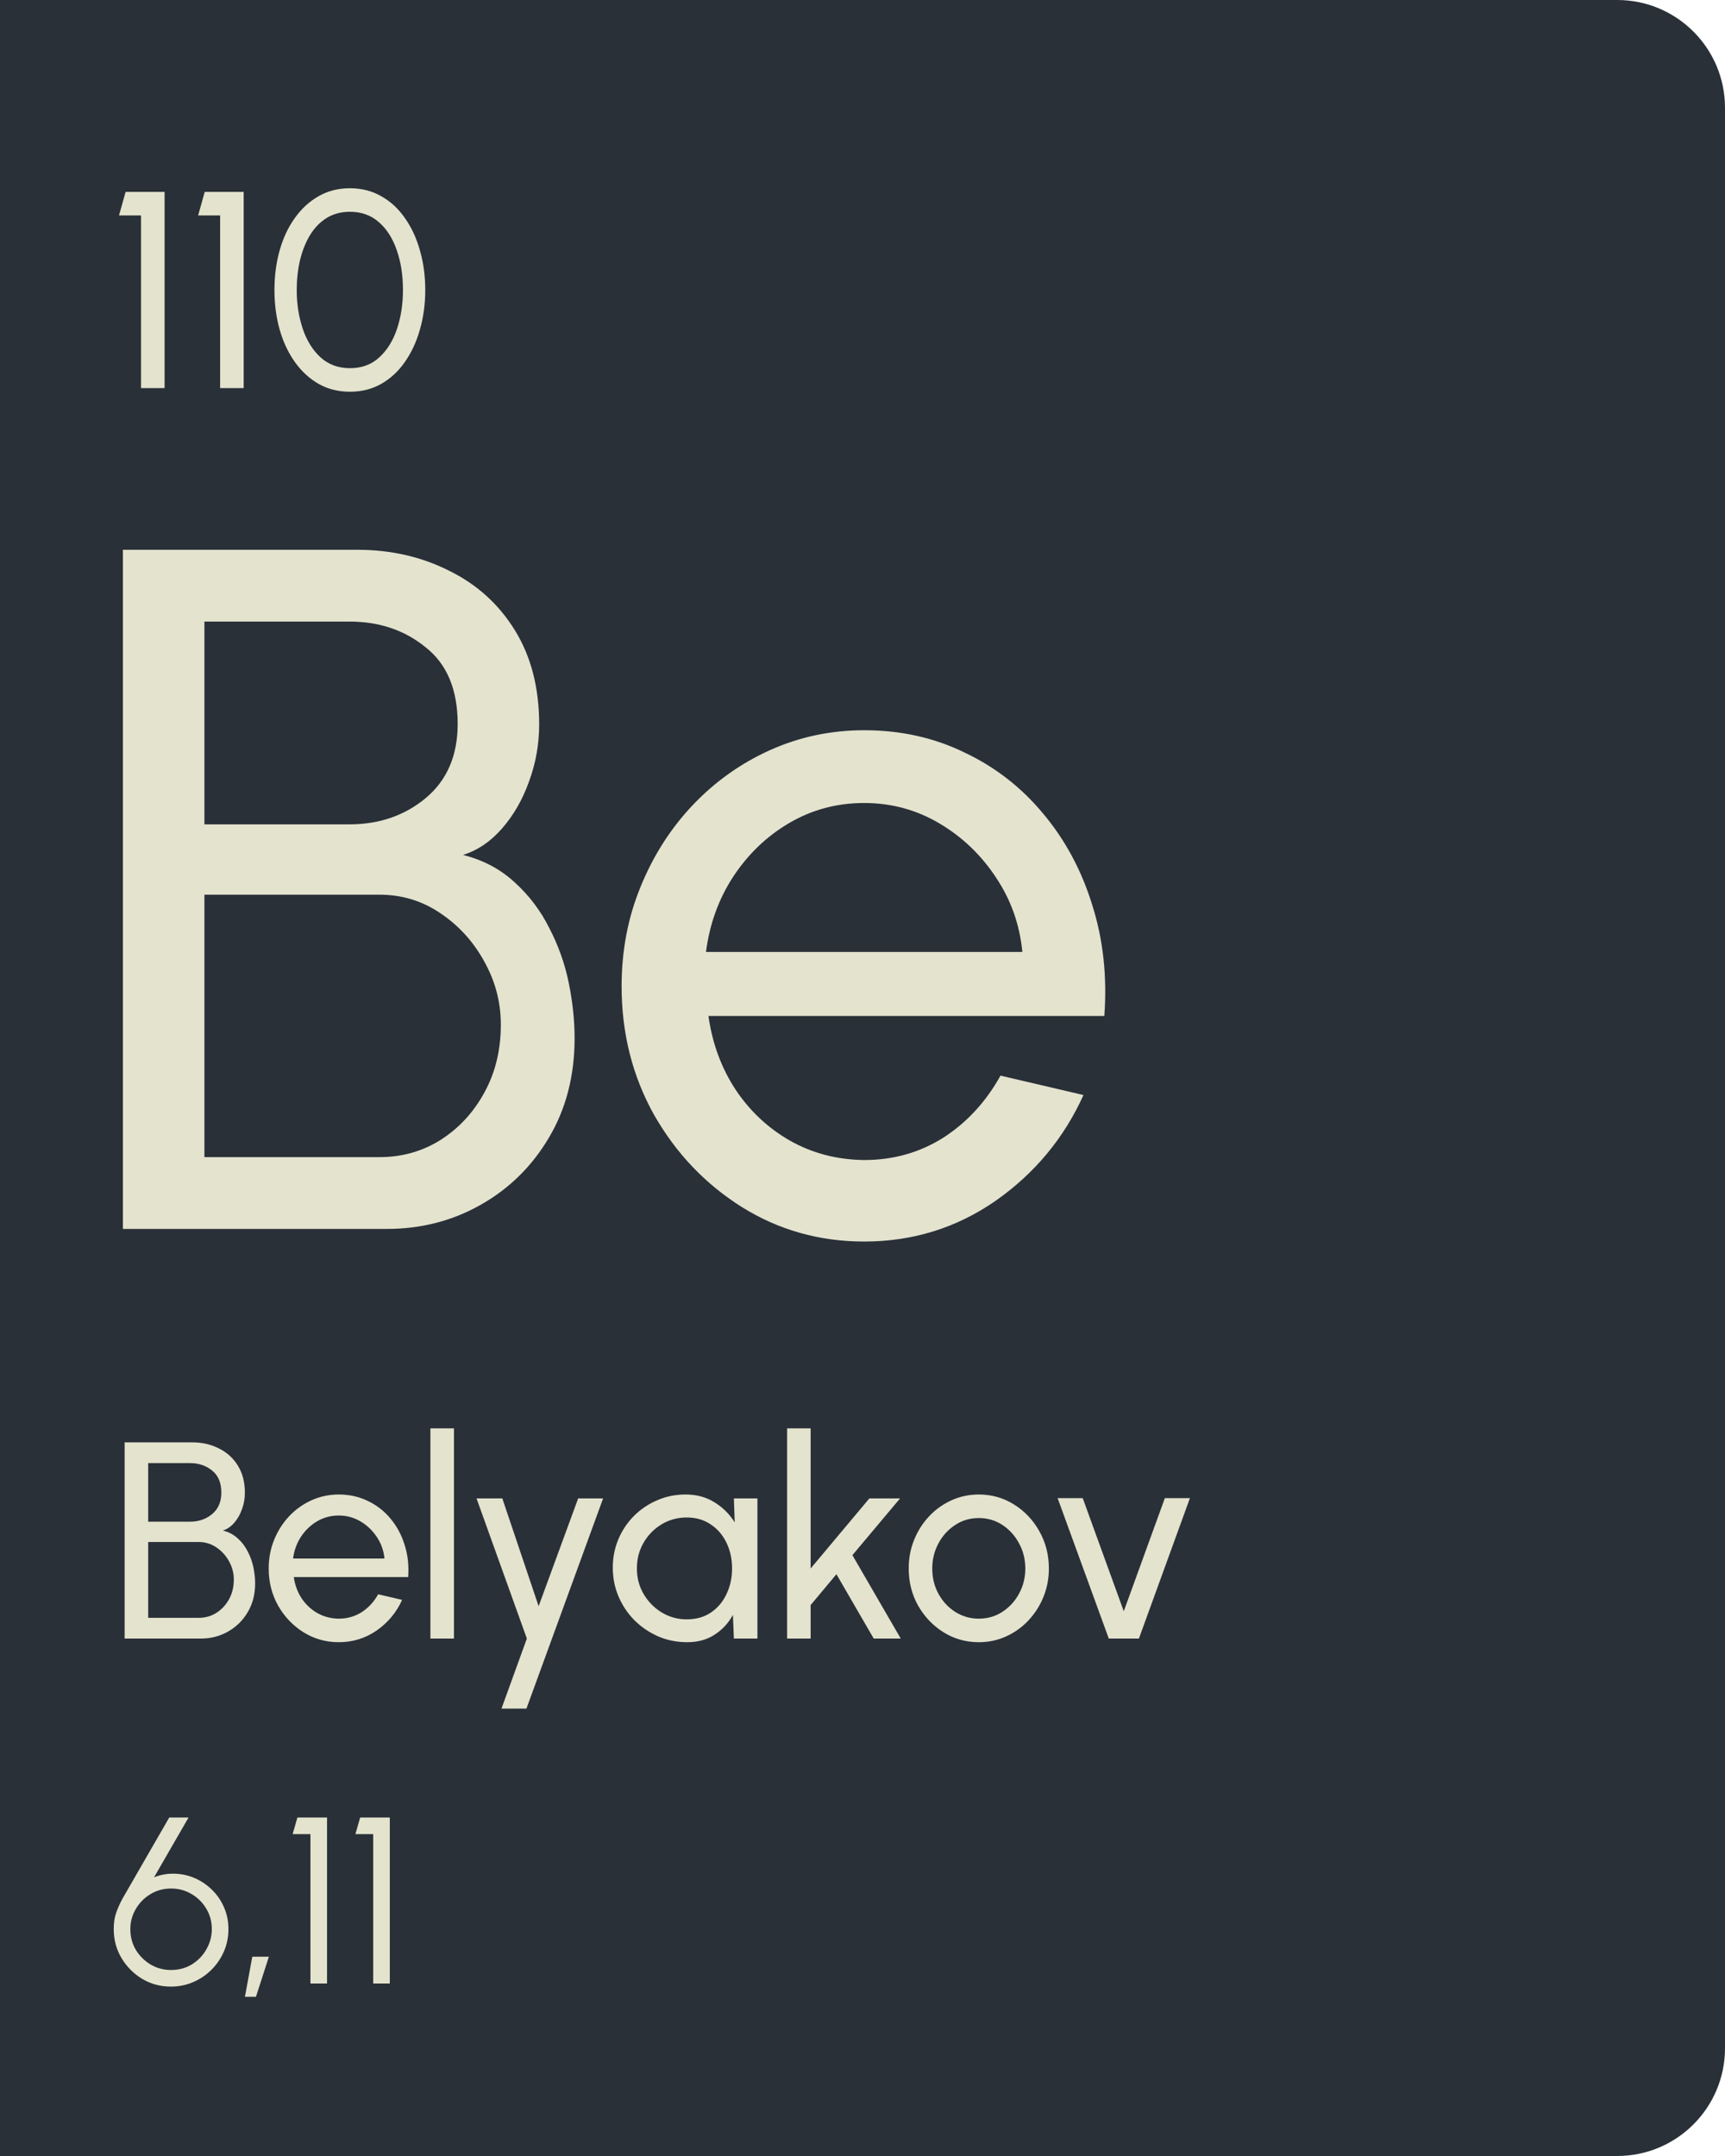<svg width="80" height="100" viewBox="0 0 80 100" fill="none" xmlns="http://www.w3.org/2000/svg">
<path d="M0 0H75C77.761 0 80 2.239 80 5V95C80 97.761 77.761 100 75 100H0V0Z" fill="#293038"/>
<path d="M6.54 18V9.992H5.52L5.825 8.9H7.633V18H6.54ZM10.209 18V9.992H9.189L9.494 8.9H11.301V18H10.209ZM16.231 18.169C15.69 18.169 15.204 18.048 14.775 17.805C14.346 17.558 13.978 17.218 13.67 16.785C13.363 16.351 13.129 15.851 12.968 15.283C12.808 14.711 12.728 14.1 12.728 13.45C12.728 12.8 12.808 12.189 12.968 11.617C13.129 11.045 13.363 10.544 13.67 10.116C13.978 9.682 14.346 9.344 14.775 9.101C15.204 8.854 15.69 8.731 16.231 8.731C16.769 8.731 17.252 8.854 17.681 9.101C18.114 9.344 18.48 9.682 18.779 10.116C19.083 10.544 19.315 11.045 19.475 11.617C19.64 12.189 19.722 12.8 19.722 13.45C19.722 14.1 19.64 14.711 19.475 15.283C19.315 15.851 19.083 16.351 18.779 16.785C18.48 17.218 18.114 17.558 17.681 17.805C17.252 18.048 16.769 18.169 16.231 18.169ZM16.231 17.077C16.773 17.077 17.226 16.91 17.59 16.576C17.958 16.238 18.233 15.794 18.415 15.244C18.597 14.694 18.688 14.096 18.688 13.45C18.688 12.77 18.593 12.156 18.402 11.611C18.216 11.06 17.939 10.625 17.57 10.304C17.206 9.983 16.76 9.823 16.231 9.823C15.815 9.823 15.451 9.921 15.139 10.116C14.832 10.31 14.576 10.577 14.372 10.915C14.169 11.253 14.015 11.641 13.911 12.079C13.811 12.512 13.761 12.969 13.761 13.45C13.761 14.096 13.855 14.696 14.041 15.251C14.227 15.801 14.502 16.243 14.866 16.576C15.235 16.91 15.69 17.077 16.231 17.077Z" fill="#E4E3CE"/>
<path d="M5.7 57V25.5H16.567C18.128 25.5 19.545 25.823 20.82 26.468C22.11 27.098 23.13 28.02 23.88 29.235C24.63 30.45 25.005 31.905 25.005 33.6C25.005 34.515 24.848 35.4 24.532 36.255C24.233 37.095 23.812 37.822 23.273 38.438C22.747 39.038 22.148 39.443 21.473 39.653C22.418 39.892 23.22 40.32 23.88 40.935C24.54 41.535 25.073 42.24 25.477 43.05C25.898 43.86 26.198 44.708 26.378 45.593C26.558 46.477 26.648 47.333 26.648 48.157C26.648 49.898 26.25 51.435 25.455 52.77C24.675 54.09 23.625 55.125 22.305 55.875C20.985 56.625 19.53 57 17.94 57H5.7ZM9.48 53.67H17.602C18.637 53.67 19.575 53.407 20.415 52.883C21.27 52.343 21.953 51.608 22.462 50.678C22.973 49.748 23.227 48.697 23.227 47.528C23.227 46.492 22.973 45.517 22.462 44.602C21.953 43.672 21.27 42.922 20.415 42.352C19.575 41.782 18.637 41.498 17.602 41.498H9.48V53.67ZM9.48 38.235H16.207C17.587 38.235 18.765 37.83 19.74 37.02C20.73 36.195 21.225 35.047 21.225 33.578C21.225 31.988 20.73 30.802 19.74 30.023C18.765 29.227 17.587 28.83 16.207 28.83H9.48V38.235ZM40.078 57.585C38.008 57.585 36.117 57.053 34.407 55.987C32.712 54.922 31.355 53.498 30.335 51.712C29.33 49.913 28.828 47.925 28.828 45.75C28.828 44.1 29.12 42.562 29.705 41.138C30.29 39.697 31.093 38.438 32.112 37.358C33.148 36.263 34.347 35.407 35.712 34.792C37.078 34.178 38.532 33.87 40.078 33.87C41.773 33.87 43.325 34.215 44.735 34.905C46.16 35.58 47.375 36.525 48.38 37.74C49.4 38.955 50.157 40.365 50.653 41.97C51.163 43.575 51.35 45.292 51.215 47.123H32.855C33.035 48.398 33.455 49.538 34.115 50.542C34.775 51.532 35.615 52.32 36.635 52.905C37.67 53.49 38.818 53.79 40.078 53.805C41.428 53.805 42.65 53.46 43.745 52.77C44.84 52.065 45.725 51.105 46.4 49.89L50.248 50.79C49.347 52.785 47.99 54.42 46.175 55.695C44.36 56.955 42.328 57.585 40.078 57.585ZM32.742 44.153H47.413C47.292 42.892 46.888 41.745 46.197 40.71C45.508 39.66 44.63 38.82 43.565 38.19C42.5 37.56 41.337 37.245 40.078 37.245C38.818 37.245 37.663 37.553 36.612 38.167C35.562 38.782 34.693 39.615 34.002 40.665C33.328 41.7 32.907 42.862 32.742 44.153Z" fill="#E4E3CE"/>
<path d="M5.78 76V66.9H8.919C9.37 66.9 9.78 66.993 10.148 67.18C10.521 67.362 10.815 67.628 11.032 67.979C11.249 68.33 11.357 68.75 11.357 69.24C11.357 69.504 11.312 69.76 11.22 70.007C11.134 70.25 11.012 70.46 10.857 70.638C10.705 70.811 10.531 70.928 10.336 70.989C10.61 71.058 10.841 71.181 11.032 71.359C11.223 71.532 11.377 71.736 11.493 71.97C11.615 72.204 11.701 72.449 11.754 72.704C11.806 72.96 11.832 73.207 11.832 73.445C11.832 73.948 11.717 74.392 11.487 74.778C11.262 75.159 10.958 75.458 10.577 75.675C10.196 75.892 9.775 76 9.316 76H5.78ZM6.872 75.038H9.219C9.518 75.038 9.788 74.962 10.031 74.811C10.278 74.654 10.475 74.442 10.623 74.174C10.77 73.905 10.844 73.602 10.844 73.263C10.844 72.965 10.77 72.683 10.623 72.418C10.475 72.15 10.278 71.933 10.031 71.769C9.788 71.604 9.518 71.522 9.219 71.522H6.872V75.038ZM6.872 70.579H8.816C9.214 70.579 9.554 70.462 9.836 70.228C10.122 69.99 10.265 69.658 10.265 69.234C10.265 68.774 10.122 68.432 9.836 68.207C9.554 67.977 9.214 67.862 8.816 67.862H6.872V70.579ZM15.711 76.169C15.113 76.169 14.567 76.015 14.073 75.707C13.584 75.4 13.191 74.988 12.897 74.472C12.607 73.953 12.461 73.378 12.461 72.75C12.461 72.273 12.546 71.829 12.715 71.418C12.884 71.001 13.116 70.638 13.41 70.326C13.709 70.009 14.056 69.762 14.45 69.585C14.845 69.407 15.265 69.318 15.711 69.318C16.201 69.318 16.649 69.418 17.057 69.617C17.468 69.812 17.82 70.085 18.11 70.436C18.404 70.787 18.623 71.194 18.766 71.658C18.914 72.122 18.968 72.618 18.929 73.147H13.625C13.677 73.515 13.798 73.844 13.989 74.135C14.18 74.421 14.422 74.648 14.717 74.817C15.016 74.986 15.347 75.073 15.711 75.077C16.101 75.077 16.454 74.977 16.771 74.778C17.087 74.574 17.343 74.297 17.538 73.946L18.649 74.206C18.389 74.782 17.997 75.255 17.473 75.623C16.948 75.987 16.361 76.169 15.711 76.169ZM13.592 72.288H17.83C17.796 71.924 17.679 71.593 17.479 71.294C17.28 70.991 17.026 70.748 16.719 70.566C16.411 70.384 16.075 70.293 15.711 70.293C15.347 70.293 15.014 70.382 14.71 70.559C14.407 70.737 14.156 70.978 13.956 71.281C13.761 71.58 13.64 71.916 13.592 72.288ZM19.961 76V66.25H21.053V76H19.961ZM26.813 69.5H27.97L24.414 79.25H23.257L24.434 76L22.1 69.5H23.296L24.98 74.499L26.813 69.5ZM34.035 69.5H35.127V76H34.035L33.99 74.901C33.786 75.278 33.505 75.584 33.145 75.818C32.789 76.052 32.365 76.169 31.871 76.169C31.394 76.169 30.948 76.08 30.532 75.903C30.116 75.721 29.747 75.471 29.427 75.155C29.11 74.834 28.863 74.466 28.686 74.05C28.508 73.634 28.419 73.186 28.419 72.704C28.419 72.241 28.506 71.803 28.679 71.391C28.853 70.98 29.093 70.62 29.401 70.312C29.713 70.001 30.073 69.758 30.48 69.585C30.887 69.407 31.325 69.318 31.793 69.318C32.304 69.318 32.753 69.439 33.138 69.682C33.524 69.92 33.836 70.23 34.074 70.612L34.035 69.5ZM31.851 75.109C32.28 75.109 32.651 75.005 32.963 74.797C33.279 74.585 33.522 74.299 33.691 73.939C33.864 73.58 33.951 73.183 33.951 72.75C33.951 72.308 33.864 71.909 33.691 71.554C33.517 71.194 33.273 70.91 32.956 70.703C32.644 70.49 32.276 70.384 31.851 70.384C31.422 70.384 31.032 70.49 30.681 70.703C30.33 70.915 30.051 71.201 29.843 71.561C29.639 71.916 29.537 72.312 29.537 72.75C29.537 73.188 29.643 73.586 29.856 73.946C30.068 74.301 30.35 74.585 30.701 74.797C31.052 75.005 31.435 75.109 31.851 75.109ZM41.774 76H40.52L38.791 73.016L37.595 74.447V76H36.503V66.25H37.595V72.75L40.318 69.5H41.742L39.532 72.132L41.774 76ZM45.393 76.169C44.795 76.169 44.249 76.015 43.755 75.707C43.265 75.4 42.873 74.988 42.578 74.472C42.288 73.953 42.143 73.378 42.143 72.75C42.143 72.273 42.227 71.829 42.396 71.418C42.565 71.001 42.797 70.638 43.092 70.326C43.391 70.009 43.738 69.762 44.132 69.585C44.526 69.407 44.947 69.318 45.393 69.318C45.991 69.318 46.535 69.472 47.024 69.779C47.518 70.087 47.911 70.501 48.201 71.021C48.496 71.541 48.643 72.117 48.643 72.75C48.643 73.222 48.558 73.664 48.389 74.076C48.22 74.488 47.986 74.852 47.687 75.168C47.393 75.48 47.048 75.725 46.654 75.903C46.264 76.08 45.844 76.169 45.393 76.169ZM45.393 75.077C45.8 75.077 46.166 74.971 46.491 74.758C46.821 74.542 47.079 74.258 47.265 73.907C47.456 73.552 47.551 73.166 47.551 72.75C47.551 72.325 47.453 71.935 47.258 71.58C47.068 71.225 46.81 70.941 46.485 70.728C46.16 70.516 45.796 70.41 45.393 70.41C44.986 70.41 44.619 70.518 44.294 70.735C43.969 70.947 43.712 71.231 43.521 71.587C43.33 71.942 43.235 72.33 43.235 72.75C43.235 73.183 43.332 73.578 43.527 73.933C43.722 74.284 43.985 74.564 44.314 74.772C44.643 74.975 45.003 75.077 45.393 75.077ZM52.819 76H51.422L49.049 69.487H50.213L52.117 74.733L54.022 69.487H55.185L52.819 76Z" fill="#E4E3CE"/>
<path d="M7.926 92.143C7.442 92.143 6.998 92.024 6.595 91.785C6.195 91.543 5.875 91.221 5.633 90.817C5.394 90.414 5.275 89.969 5.275 89.481C5.275 89.199 5.308 88.959 5.374 88.76C5.44 88.559 5.537 88.335 5.665 88.09L7.849 84.3H8.745L7.145 87.072C7.468 86.947 7.792 86.892 8.118 86.907C8.445 86.918 8.757 86.99 9.053 87.121C9.351 87.254 9.614 87.435 9.845 87.666C10.076 87.893 10.258 88.161 10.39 88.469C10.526 88.777 10.594 89.114 10.594 89.481C10.594 89.848 10.524 90.192 10.384 90.515C10.245 90.834 10.053 91.116 9.807 91.362C9.565 91.604 9.283 91.795 8.96 91.934C8.637 92.073 8.293 92.143 7.926 92.143ZM7.926 91.373C8.293 91.373 8.619 91.285 8.905 91.109C9.191 90.929 9.415 90.695 9.576 90.405C9.741 90.115 9.823 89.805 9.823 89.475C9.823 89.131 9.739 88.817 9.57 88.535C9.402 88.249 9.175 88.022 8.889 87.853C8.602 87.681 8.285 87.594 7.937 87.594C7.578 87.594 7.255 87.683 6.969 87.859C6.683 88.034 6.457 88.266 6.293 88.552C6.128 88.834 6.045 89.142 6.045 89.475C6.045 89.835 6.131 90.157 6.303 90.444C6.479 90.73 6.71 90.957 6.997 91.126C7.282 91.29 7.592 91.373 7.926 91.373ZM11.359 92.616L11.7 90.757H12.47L11.87 92.616H11.359ZM14.397 92V85.07H13.572L13.792 84.3H15.167V92H14.397ZM17.308 92V85.07H16.483L16.703 84.3H18.078V92H17.308Z" fill="#E4E3CE"/>
</svg>
